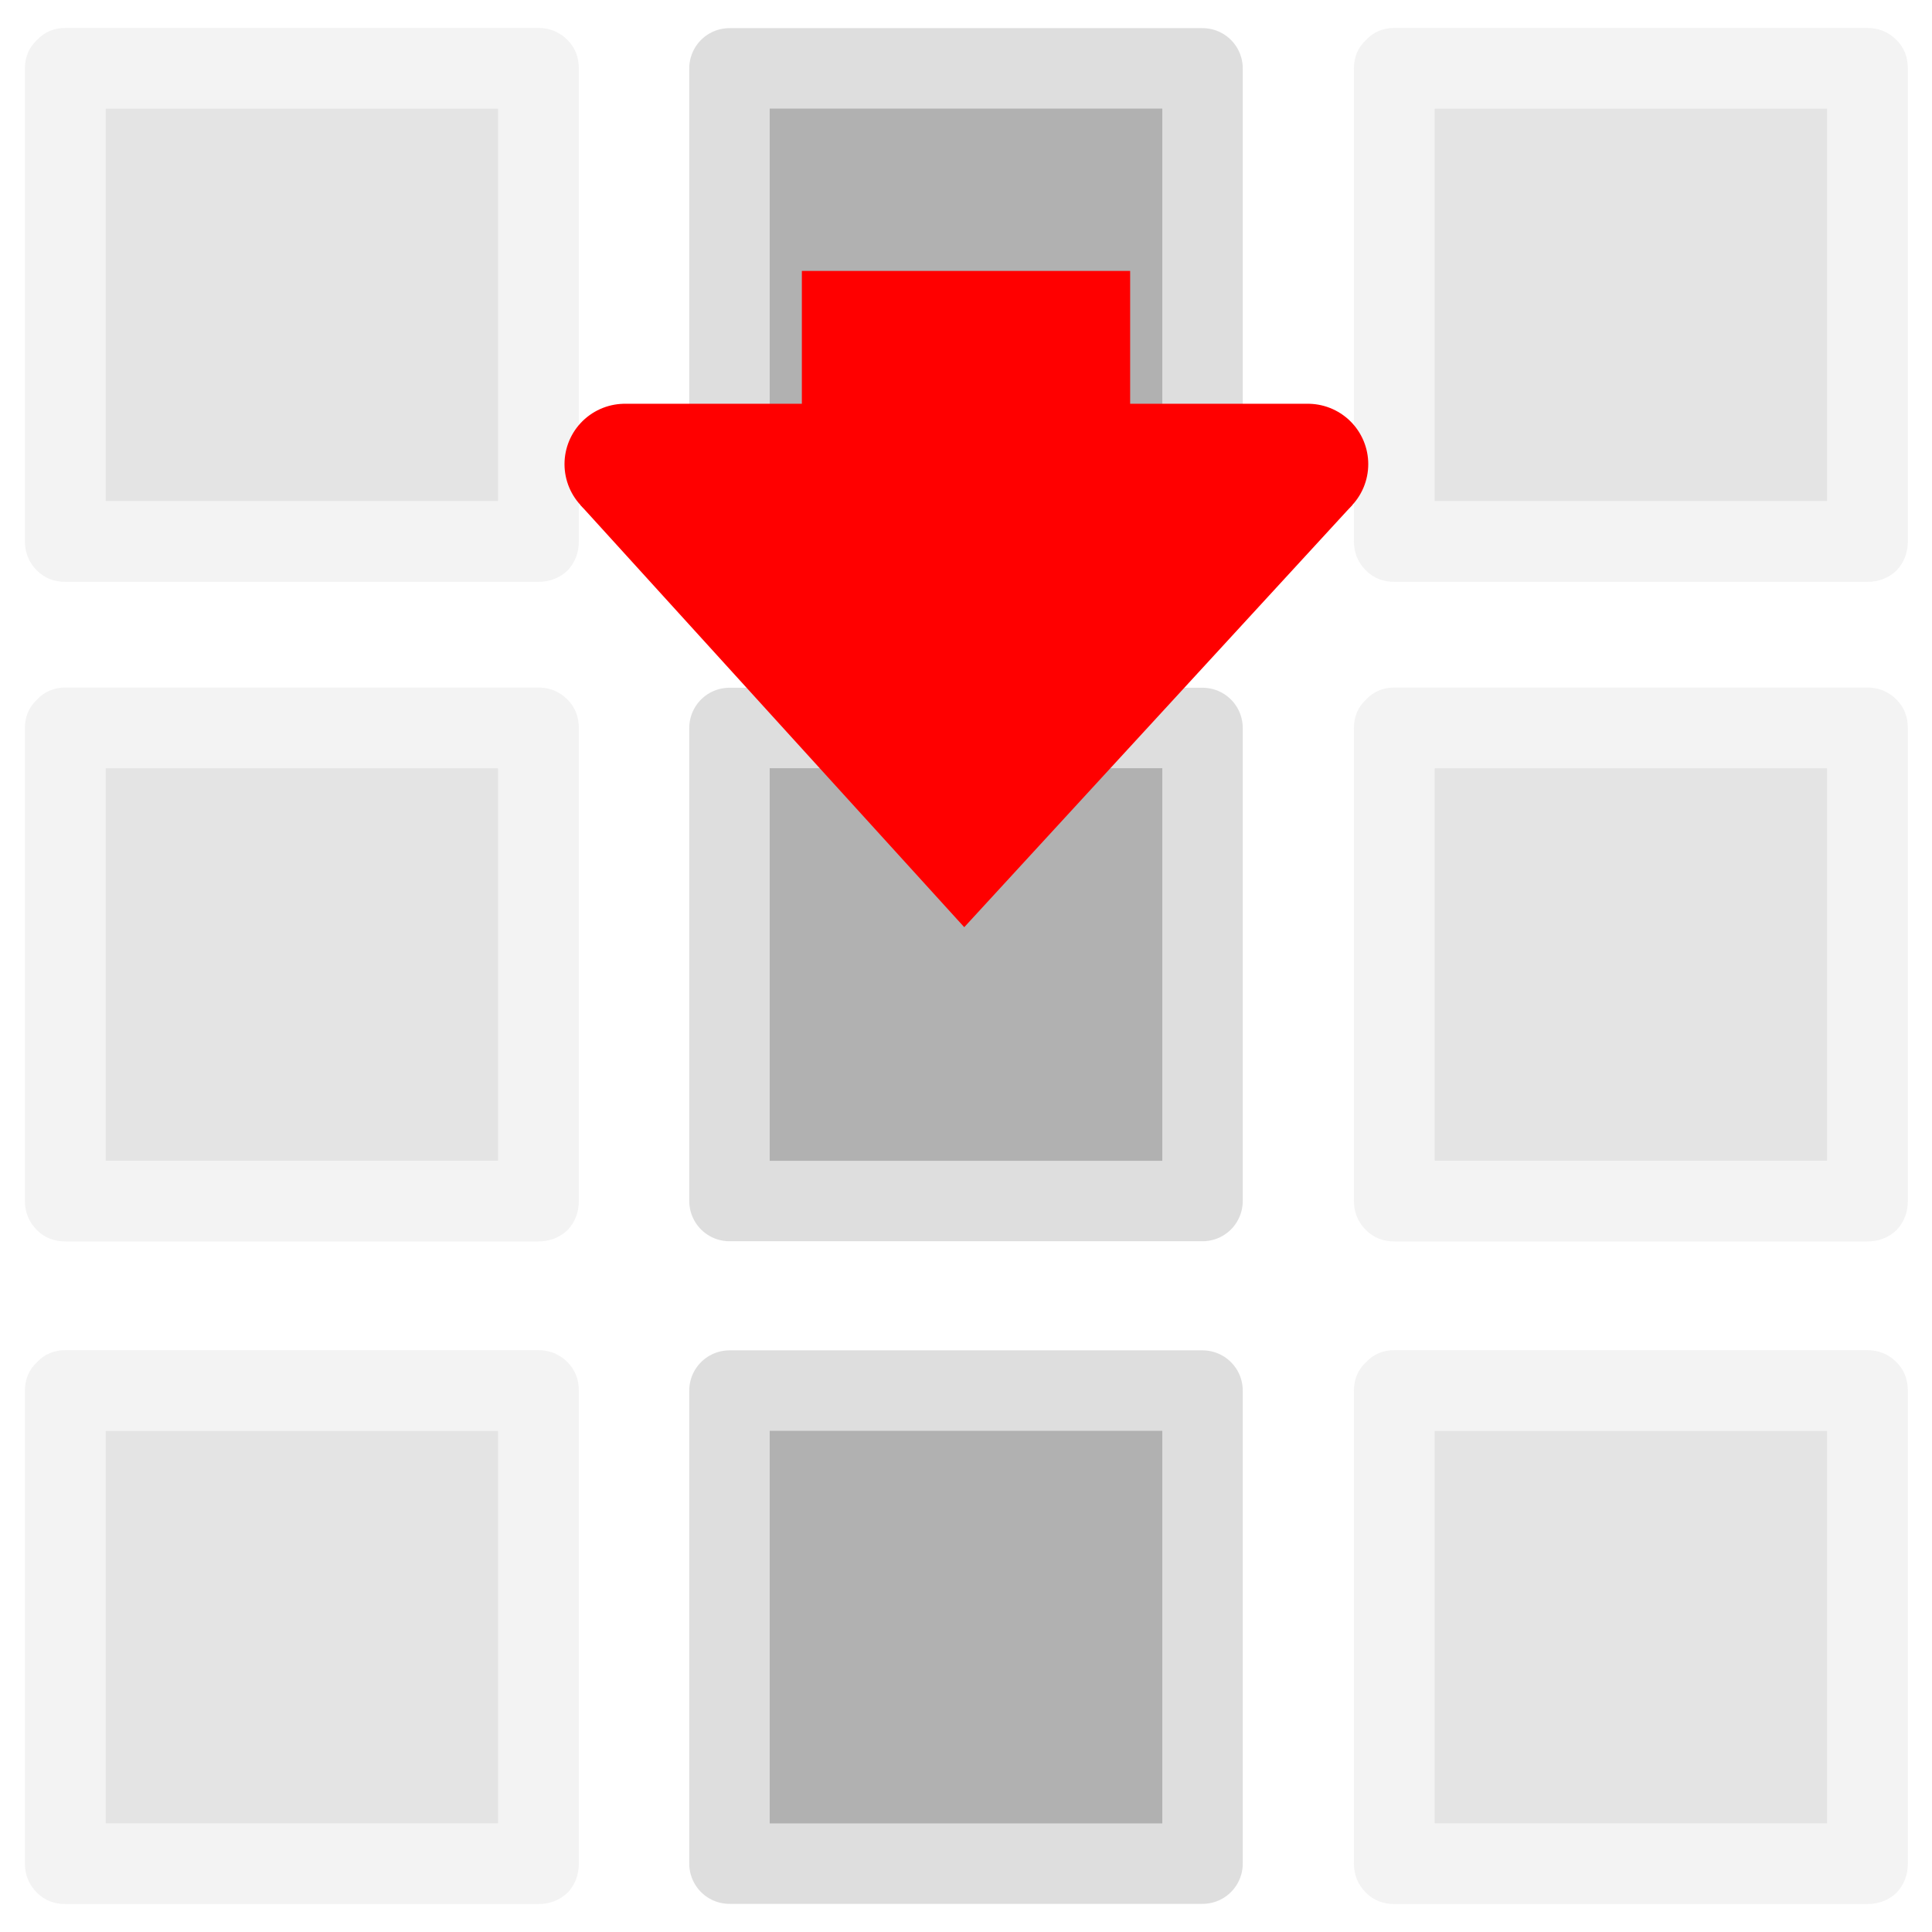 
<svg xmlns="http://www.w3.org/2000/svg" version="1.1" xmlns:xlink="http://www.w3.org/1999/xlink" preserveAspectRatio="none" x="0px" y="0px" width="128px" height="128px" viewBox="0 0 128 128">
<defs/>

<g transform="matrix( 1, 0, 0, 1, 64.05,64) ">
<g id="SHAPE">
<g id="Layer_4">
<g id="Layer_1" transform="matrix( 1, 0, 0, 1, -0.05,0) ">
<g>
<g>
<g>
<path fill="#DEDEDE" fill-opacity="0.349" stroke="none" d="
M 61.65 -61.35
Q 60.85 -62.15 59.7 -62.15
L 28.4 -62.15
Q 27.25 -62.15 26.5 -61.35 25.7 -60.6 25.7 -59.45
L 25.7 -28.15
Q 25.7 -27 26.5 -26.2 27.25 -25.45 28.4 -25.45
L 59.7 -25.45
Q 60.85 -25.45 61.65 -26.2 62.4 -27 62.4 -28.15
L 62.4 -59.45
Q 62.4 -60.6 61.65 -61.35
M 57.05 -30.8
L 31.05 -30.8 31.05 -56.8 57.05 -56.8 57.05 -30.8
M 62.4 28.15
Q 62.4 27 61.65 26.25 60.85 25.45 59.7 25.45
L 28.4 25.45
Q 27.25 25.45 26.5 26.25 25.7 27 25.7 28.15
L 25.7 59.45
Q 25.7 60.6 26.5 61.4 27.25 62.15 28.4 62.15
L 59.7 62.15
Q 60.85 62.15 61.65 61.4 62.4 60.6 62.4 59.45
L 62.4 28.15
M 31.05 56.8
L 31.05 30.8 57.05 30.8 57.05 56.8 31.05 56.8
M -25.65 28.15
Q -25.65 27 -26.4 26.25 -27.2 25.45 -28.35 25.45
L -59.65 25.45
Q -60.8 25.45 -61.55 26.25 -62.35 27 -62.35 28.15
L -62.35 59.45
Q -62.35 60.6 -61.55 61.4 -60.8 62.15 -59.65 62.15
L -28.35 62.15
Q -27.2 62.15 -26.4 61.4 -25.65 60.6 -25.65 59.45
L -25.65 28.15
M -57 56.8
L -57 30.8 -31 30.8 -31 56.8 -57 56.8
M -59.65 -18.45
Q -60.8 -18.45 -61.55 -17.65 -62.35 -16.9 -62.35 -15.75
L -62.35 15.55
Q -62.35 16.7 -61.55 17.5 -60.8 18.25 -59.65 18.25
L -28.35 18.25
Q -27.2 18.25 -26.4 17.5 -25.65 16.7 -25.65 15.55
L -25.65 -15.75
Q -25.65 -16.9 -26.4 -17.65 -27.2 -18.45 -28.35 -18.45
L -59.65 -18.45
M -57 -13.1
L -31 -13.1 -31 12.9 -57 12.9 -57 -13.1
M -25.65 -59.45
Q -25.65 -60.6 -26.4 -61.35 -27.2 -62.15 -28.35 -62.15
L -59.65 -62.15
Q -60.8 -62.15 -61.55 -61.35 -62.35 -60.6 -62.35 -59.45
L -62.35 -28.15
Q -62.35 -27 -61.55 -26.2 -60.8 -25.45 -59.65 -25.45
L -28.35 -25.45
Q -27.2 -25.45 -26.4 -26.2 -25.65 -27 -25.65 -28.15
L -25.65 -59.45
M -57 -30.8
L -57 -56.8 -31 -56.8 -31 -30.8 -57 -30.8
M 28.4 -18.45
Q 27.25 -18.45 26.5 -17.65 25.7 -16.9 25.7 -15.75
L 25.7 15.55
Q 25.7 16.7 26.5 17.5 27.25 18.25 28.4 18.25
L 59.7 18.25
Q 60.85 18.25 61.65 17.5 62.4 16.7 62.4 15.55
L 62.4 -15.75
Q 62.4 -16.9 61.65 -17.65 60.85 -18.45 59.7 -18.45
L 28.4 -18.45
M 31.05 -13.1
L 57.05 -13.1 57.05 12.9 31.05 12.9 31.05 -13.1 Z"/>

<path fill="#B1B1B1" fill-opacity="0.349" stroke="none" d="
M 31.05 -30.8
L 57.05 -30.8 57.05 -56.8 31.05 -56.8 31.05 -30.8
M 31.05 30.8
L 31.05 56.8 57.05 56.8 57.05 30.8 31.05 30.8
M -57 30.8
L -57 56.8 -31 56.8 -31 30.8 -57 30.8
M -31 -13.1
L -57 -13.1 -57 12.9 -31 12.9 -31 -13.1
M -57 -56.8
L -57 -30.8 -31 -30.8 -31 -56.8 -57 -56.8
M 57.05 -13.1
L 31.05 -13.1 31.05 12.9 57.05 12.9 57.05 -13.1 Z"/>
</g>
</g>
</g>

<g id="Layer_1" transform="matrix( 1.066, 0, 0, 1.066, 0,-43.8) ">
<g>
<g>
<g>
<path fill="#B1B1B1" stroke="none" d="
M 14.7 14.7
L 14.7 -14.7 -14.7 -14.7 -14.7 14.7 14.7 14.7 Z"/>
</g>
</g>

<g>
<path stroke="#DEDEDE" stroke-width="5" stroke-linejoin="round" stroke-linecap="round" fill="none" d="
M -14.7 -14.7
L 14.7 -14.7 14.7 14.7 -14.7 14.7 -14.7 -14.7 Z"/>
</g>
</g>
</g>

<g id="Layer_2" transform="matrix( 1.066, 0, 0, 1.066, 0,-43.8) "/>

<g id="Layer_1" transform="matrix( 1.066, 0, 0, 1.066, 0,-0.1) ">
<g>
<g>
<g>
<path fill="#B1B1B1" stroke="none" d="
M 14.7 14.7
L 14.7 -14.7 -14.7 -14.7 -14.7 14.7 14.7 14.7 Z"/>
</g>
</g>

<g>
<path stroke="#DEDEDE" stroke-width="5" stroke-linejoin="round" stroke-linecap="round" fill="none" d="
M -14.7 -14.7
L 14.7 -14.7 14.7 14.7 -14.7 14.7 -14.7 -14.7 Z"/>
</g>
</g>
</g>

<g id="Layer_2" transform="matrix( 1.066, 0, 0, 1.066, 0,-0.1) "/>

<g id="Layer_1" transform="matrix( 1.066, 0, 0, 1.066, 0,43.8) ">
<g>
<g>
<g>
<path fill="#B1B1B1" stroke="none" d="
M 14.7 14.7
L 14.7 -14.7 -14.7 -14.7 -14.7 14.7 14.7 14.7 Z"/>
</g>
</g>

<g>
<path stroke="#DEDEDE" stroke-width="5" stroke-linejoin="round" stroke-linecap="round" fill="none" d="
M -14.7 -14.7
L 14.7 -14.7 14.7 14.7 -14.7 14.7 -14.7 -14.7 Z"/>
</g>
</g>
</g>

<g id="Layer_2" transform="matrix( 1.066, 0, 0, 1.066, 0,43.8) "/>
</g>
</g>

<g id="Layer_2">
<g id="Layer_1" transform="matrix( 1, 0, 0, 1, -0.05,-27.25) ">
<g>
<g>
<g>
<path fill="#FF0000" stroke="none" d="
M 22.65 -6
L 0 -6 -22.6 -6 -0.1 18.75 22.65 -6 Z"/>
</g>
</g>

<g>
<path stroke="#FF0000" stroke-width="21.75" stroke-linejoin="miter" stroke-linecap="butt" stroke-miterlimit="3" fill="none" d="
M 0 -18.8
L 0 -6"/>
</g>

<g>
<path stroke="#FF0000" stroke-width="8" stroke-linejoin="round" stroke-linecap="round" fill="none" d="
M 0 -6
L 22.65 -6
M -22.6 -6
L 0 -6"/>
</g>

<g>
<path stroke="#FF0000" stroke-width="8" stroke-linejoin="miter" stroke-linecap="butt" stroke-miterlimit="3" fill="none" d="
M 22.65 -6
L -0.1 18.75 -22.6 -6"/>
</g>
</g>
</g>
</g>
</g>

<g id="ACTION"/>
</g>
</svg>
